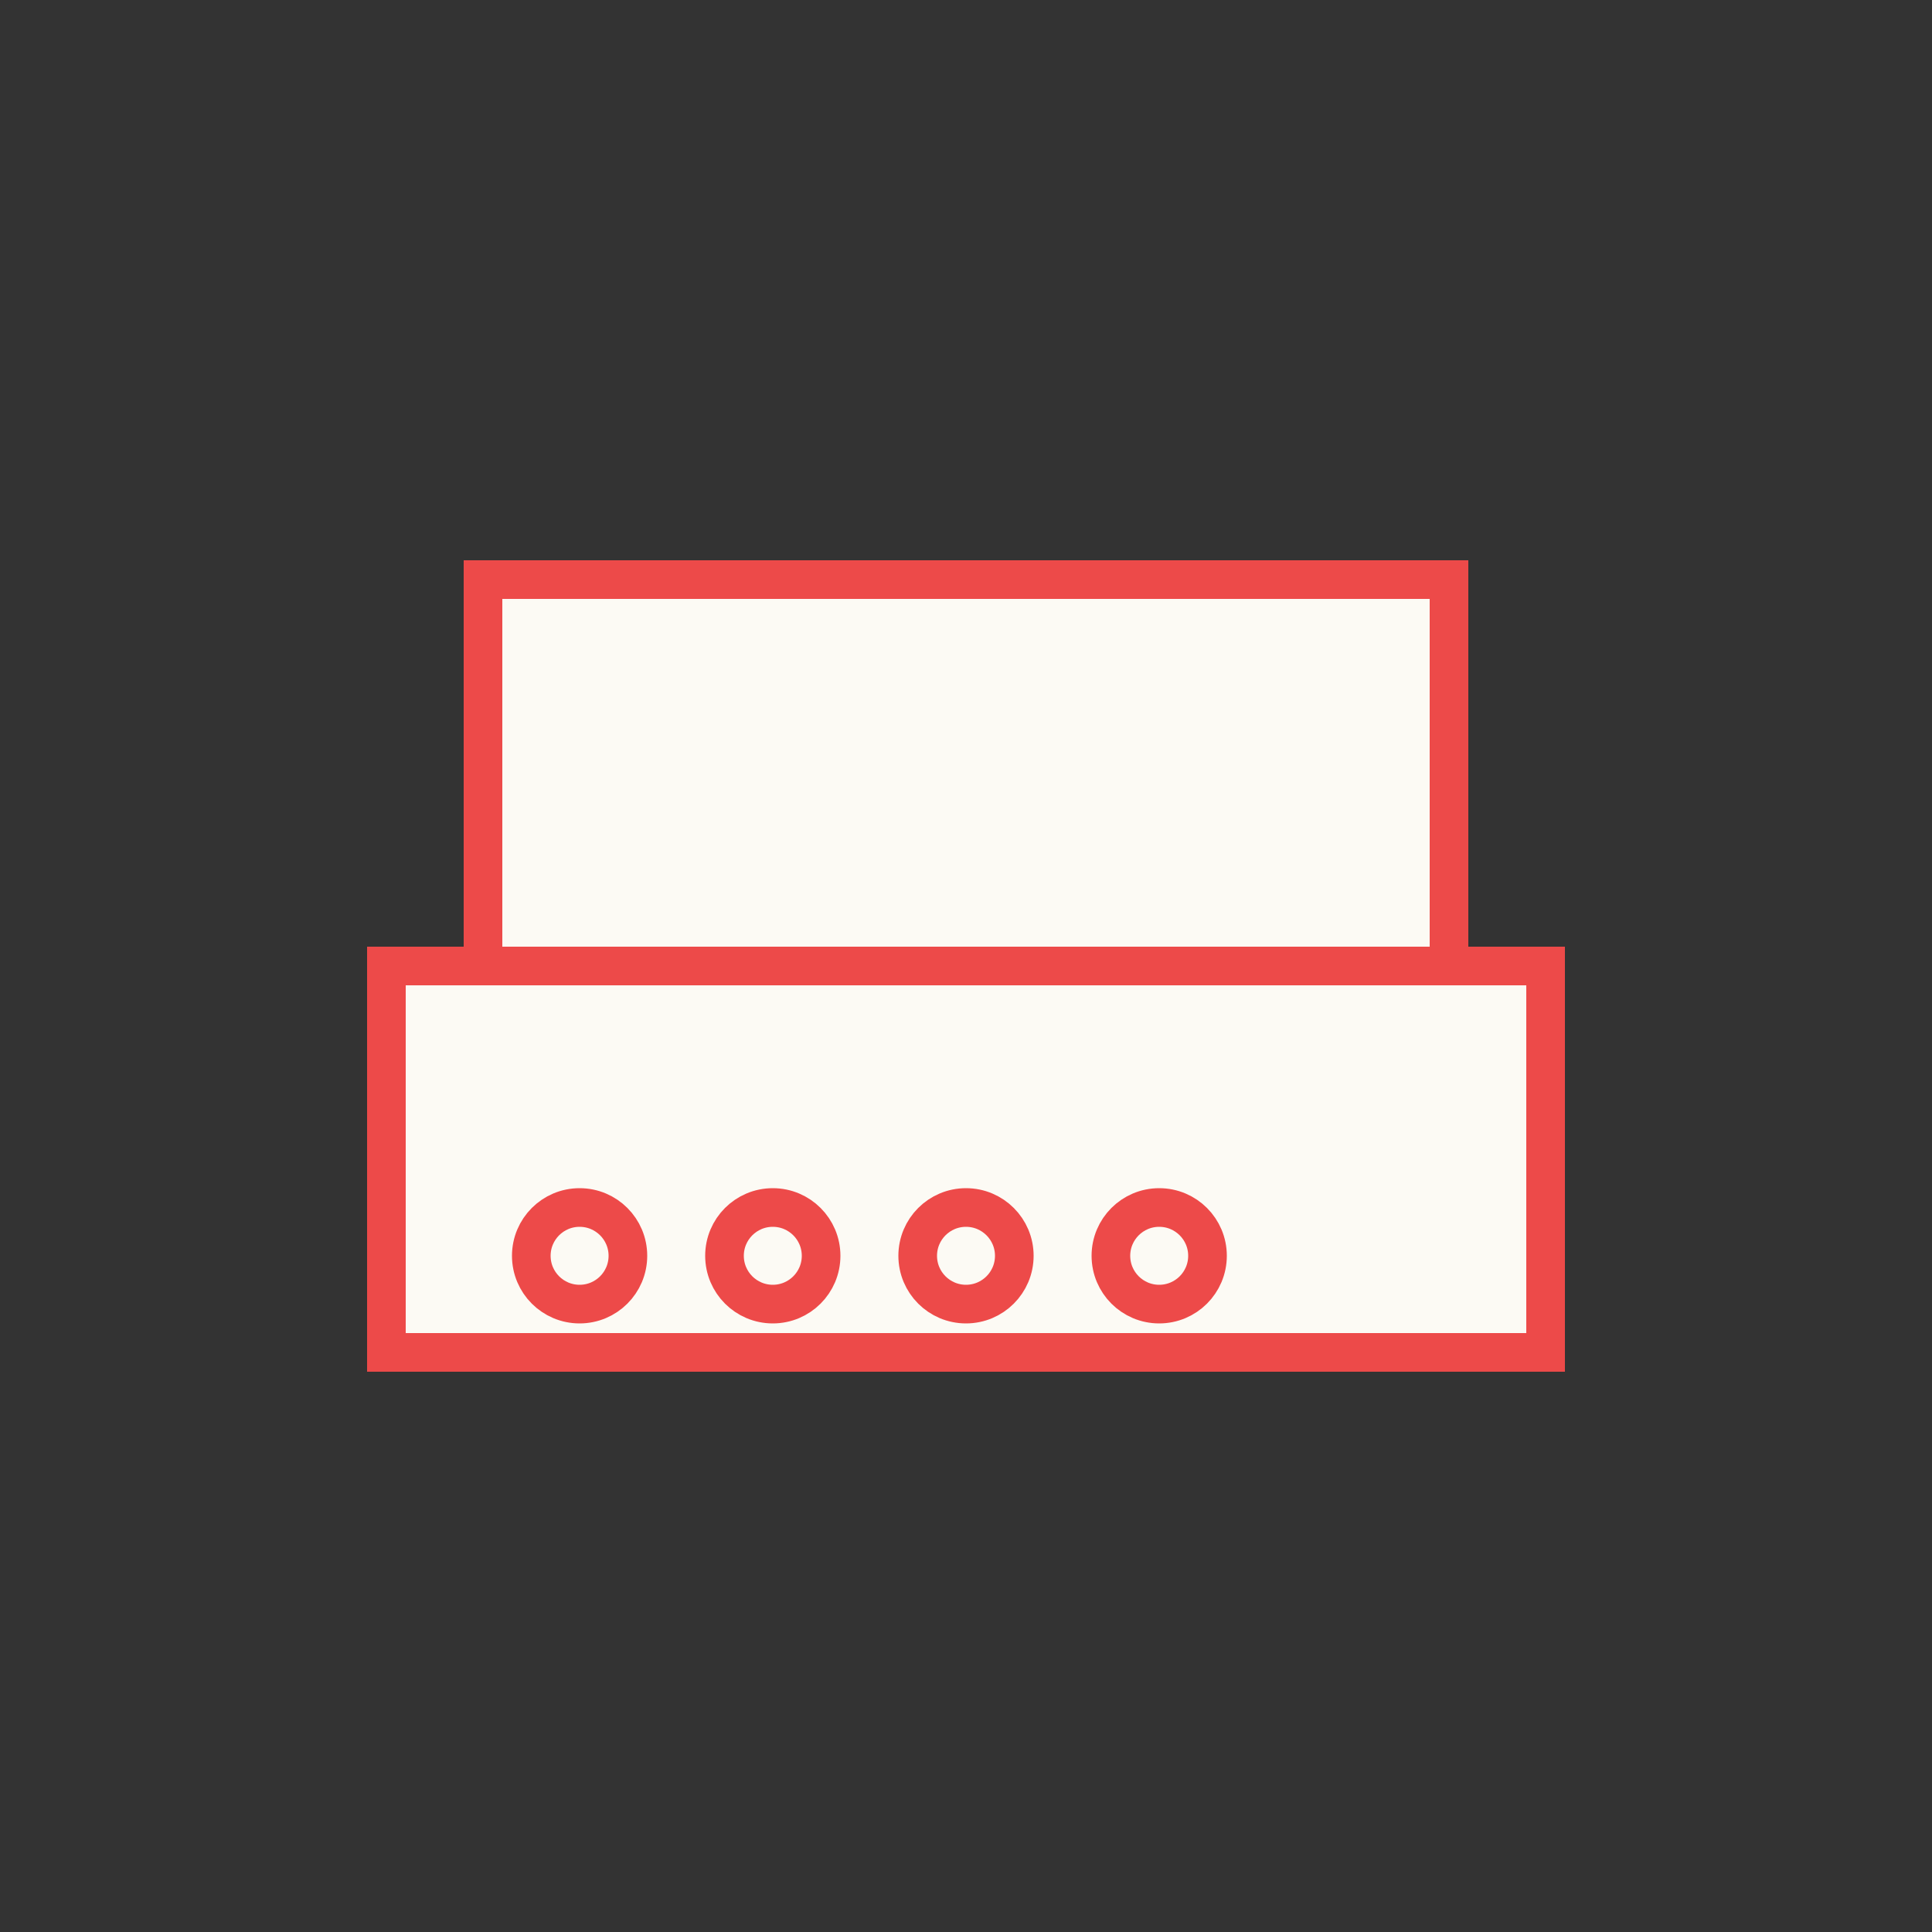 <svg xmlns="http://www.w3.org/2000/svg" width="200" height="200" viewBox="0 0 200 200">
  <rect x="0" y="0" width="200" height="200" fill="#333333" stroke="none"/>
  <!-- Typewriter base -->
  <rect x="40" y="100" width="120" height="40" stroke="#ed4a49" stroke-width="4" fill="#fcfaf4"/>
  <!-- Paper -->
  <rect x="50" y="60" width="100" height="40" stroke="#ed4a49" stroke-width="4" fill="#fcfaf4"/>
  <!-- Keys -->
  <circle cx="60" cy="130" r="5" stroke="#ed4a49" stroke-width="4" fill="#fcfaf4"/>
  <circle cx="80" cy="130" r="5" stroke="#ed4a49" stroke-width="4" fill="#fcfaf4"/>
  <circle cx="100" cy="130" r="5" stroke="#ed4a49" stroke-width="4" fill="#fcfaf4"/>
  <circle cx="120" cy="130" r="5" stroke="#ed4a49" stroke-width="4" fill="#fcfaf4"/>
</svg>
